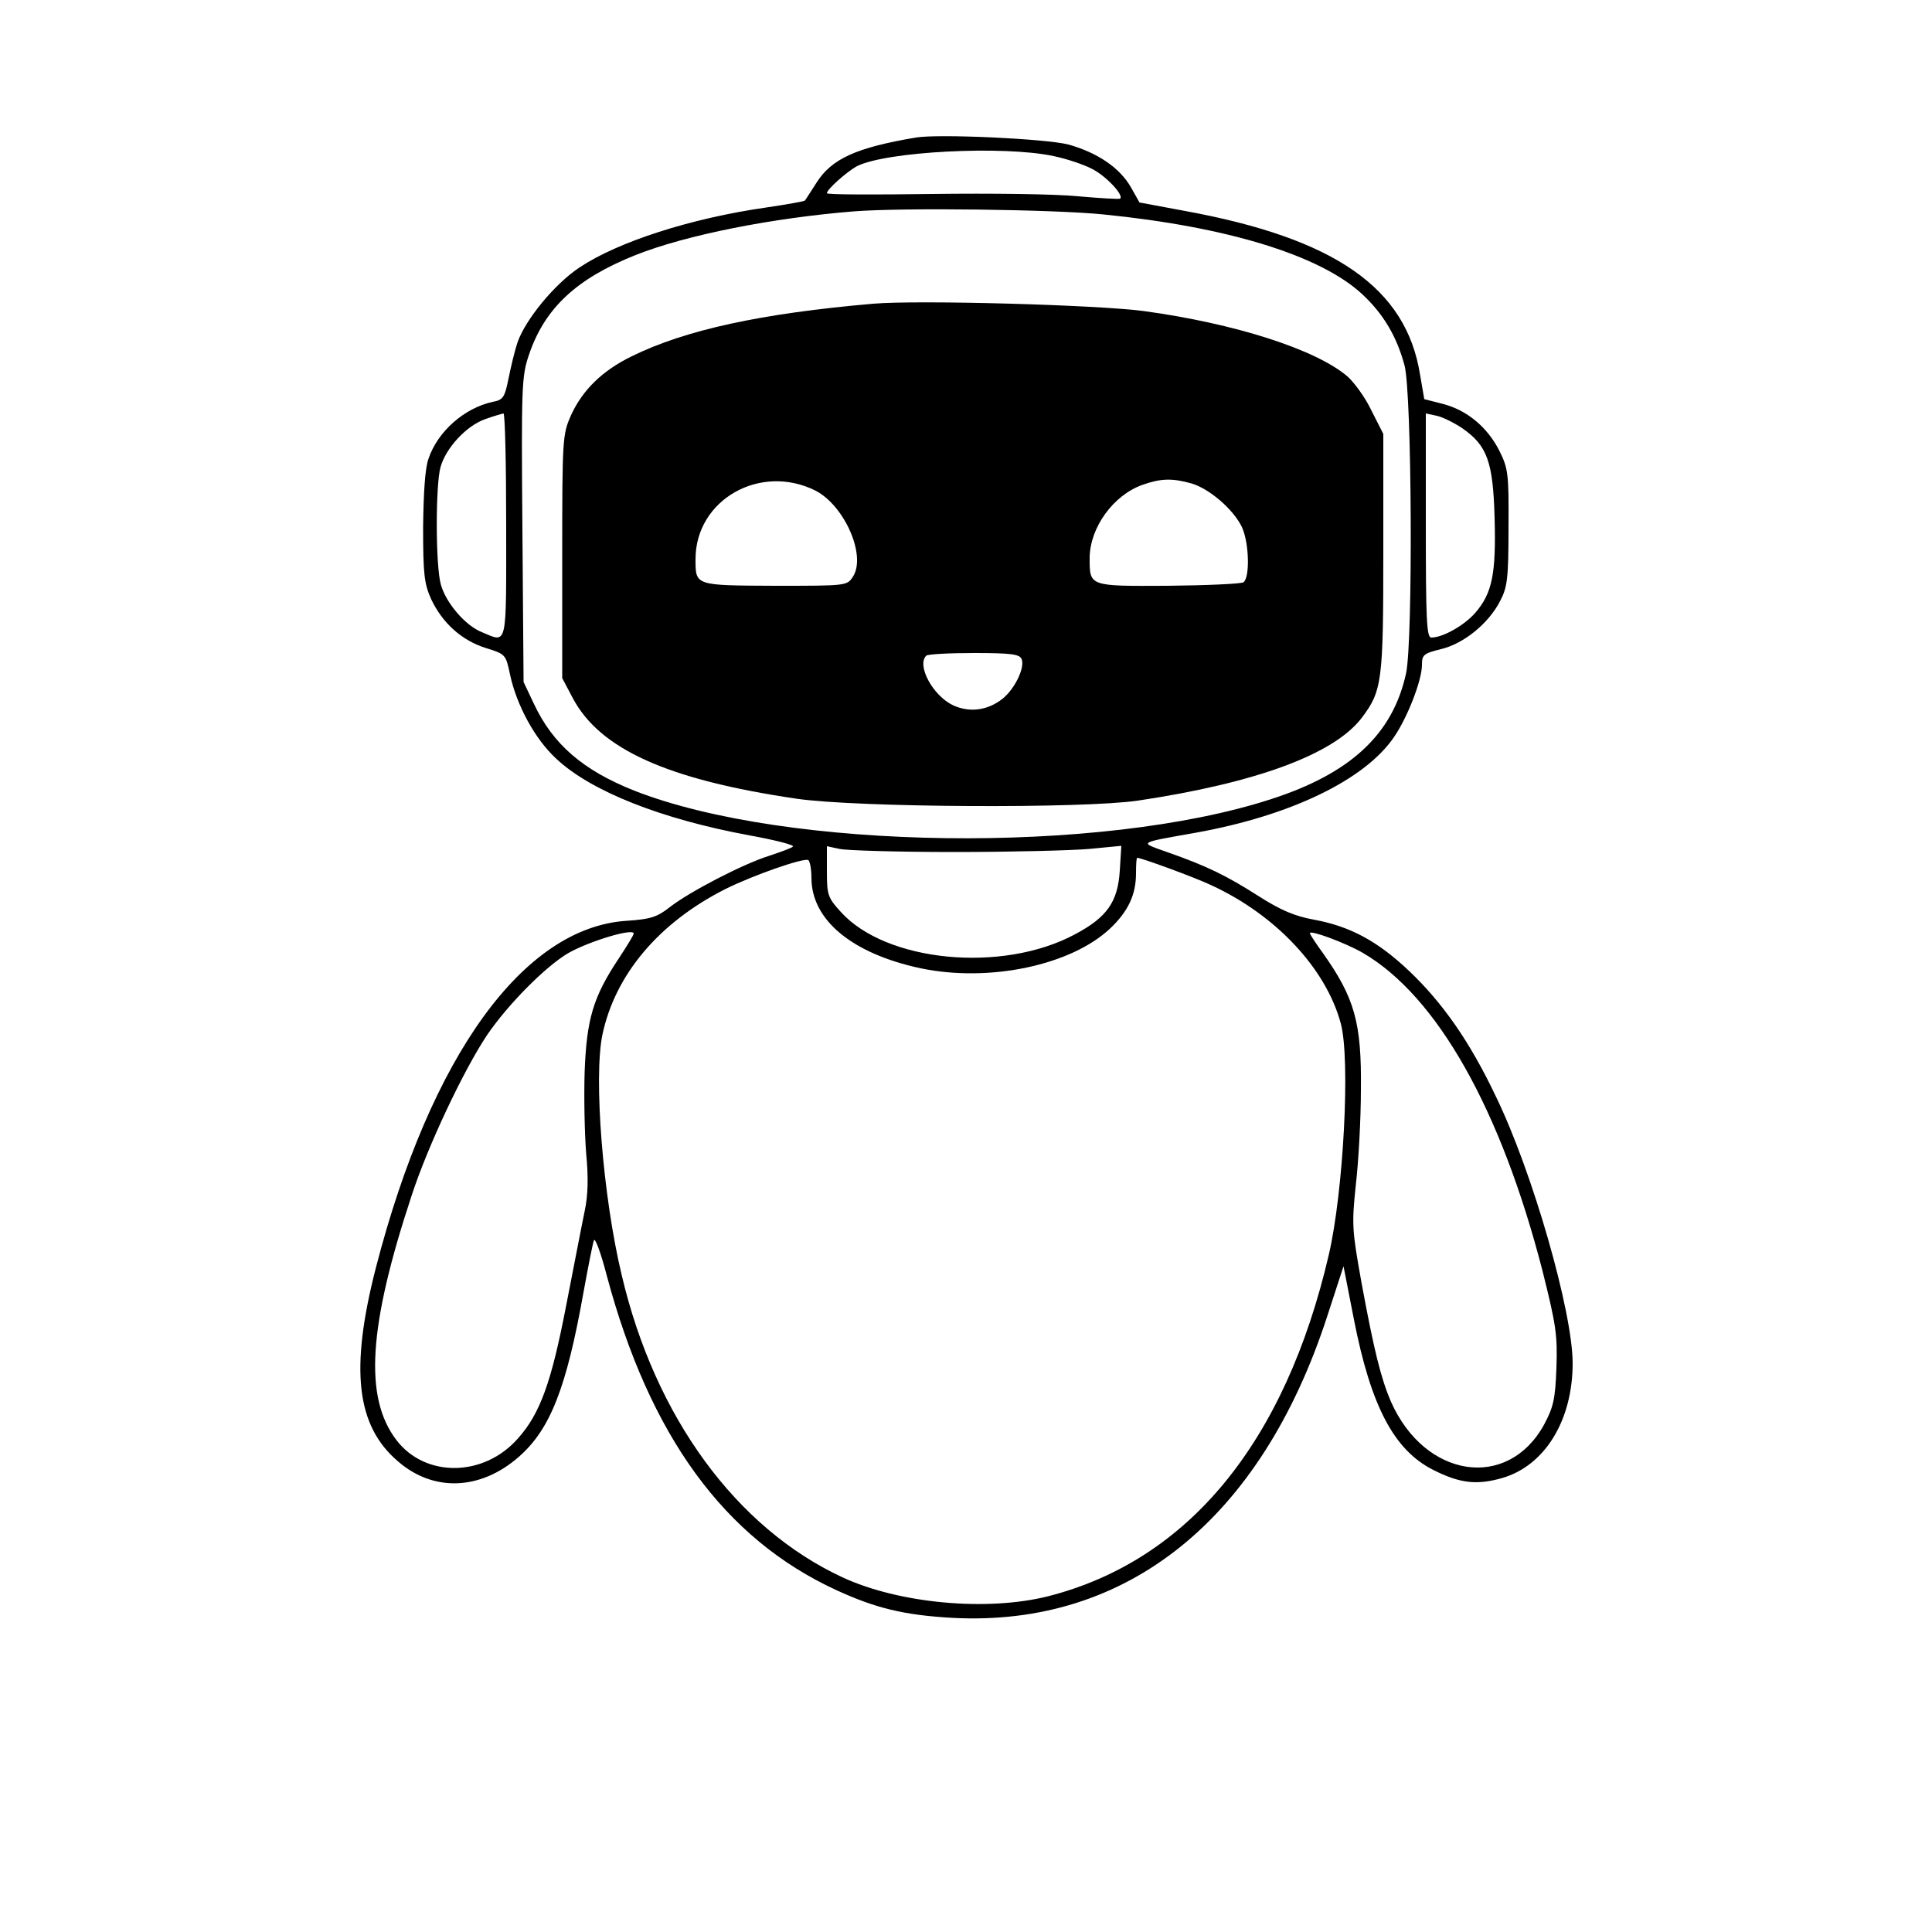 <?xml version="1.0" standalone="no"?>
<!DOCTYPE svg PUBLIC "-//W3C//DTD SVG 20010904//EN"
 "http://www.w3.org/TR/2001/REC-SVG-20010904/DTD/svg10.dtd">
<svg version="1.0" xmlns="http://www.w3.org/2000/svg"
 width="500pt" height="500pt" viewBox="0 0 500 500"
 preserveAspectRatio="xMidYMid meet">

<g transform="translate(0,500) scale(0.1,-0.1)"
fill="#000000" stroke="none">
<path d="M2370 4644 c-154 -26 -218 -55 -257 -117 -15 -23 -28 -44 -30 -46 -1
-2 -46 -10 -100 -18 -196 -28 -384 -89 -483 -155 -65 -43 -141 -136 -161 -195
-7 -21 -17 -63 -23 -93 -10 -49 -14 -55 -41 -60 -73 -16 -142 -76 -166 -147
-9 -24 -13 -89 -14 -178 0 -122 3 -146 21 -186 29 -61 78 -106 141 -126 52
-16 52 -17 63 -69 17 -79 64 -166 119 -217 90 -85 273 -157 501 -199 66 -12
117 -25 112 -29 -4 -4 -32 -14 -62 -24 -67 -21 -206 -93 -257 -133 -32 -25
-49 -31 -111 -35 -267 -17 -507 -348 -649 -897 -68 -264 -51 -410 57 -502 92
-80 214 -75 313 12 81 71 123 178 167 425 12 66 24 127 27 135 3 8 18 -32 33
-90 111 -416 305 -682 594 -815 102 -47 176 -65 301 -72 452 -24 799 255 970
781 l42 129 27 -138 c44 -225 104 -338 205 -389 69 -35 113 -40 179 -21 110
32 182 149 182 297 0 133 -104 496 -199 691 -67 141 -137 241 -223 323 -83 79
-155 117 -248 134 -49 9 -85 24 -143 61 -83 53 -134 78 -237 114 -73 26 -77
23 75 50 245 44 438 137 513 248 35 51 72 147 72 186 0 26 4 30 49 41 59 14
123 66 153 124 19 36 22 58 22 191 1 140 -1 153 -24 199 -31 61 -84 105 -147
121 l-47 12 -11 64 c-36 224 -220 352 -608 423 l-118 22 -22 39 c-29 51 -87
90 -162 111 -58 15 -337 28 -395 18z m357 -48 c34 -7 78 -22 99 -33 36 -18 83
-68 73 -77 -2 -2 -51 1 -109 6 -58 6 -228 8 -377 6 -150 -2 -273 -2 -273 2 0
10 52 56 78 70 75 38 379 54 509 26z m129 -151 c321 -32 561 -106 669 -206 55
-51 90 -110 110 -185 19 -73 22 -710 4 -796 -34 -157 -142 -259 -349 -326
-442 -144 -1255 -133 -1649 22 -133 53 -210 120 -259 224 l-27 57 -3 394 c-3
371 -2 398 17 453 41 121 123 197 276 258 131 52 354 96 565 113 127 10 519 5
646 -8z m-1546 -805 c0 -320 4 -304 -63 -276 -43 17 -93 76 -106 123 -14 48
-14 257 -1 304 14 50 67 107 115 124 22 8 43 14 48 15 4 0 7 -130 7 -290z
m2474 252 c65 -45 80 -87 84 -232 4 -145 -6 -195 -50 -246 -29 -33 -84 -64
-114 -64 -12 0 -14 50 -14 290 l0 290 28 -6 c15 -3 45 -18 66 -32z m-1314
-1097 c146 0 303 4 349 8 l83 8 -4 -64 c-5 -81 -33 -121 -116 -165 -188 -101
-489 -72 -606 58 -34 37 -36 45 -36 105 l0 65 33 -7 c17 -4 151 -8 297 -8z
m-370 -67 c0 -109 105 -196 283 -234 178 -37 390 8 491 104 46 44 66 87 66
142 0 22 1 40 3 40 11 0 150 -51 192 -71 167 -77 297 -216 335 -358 25 -93 7
-434 -31 -598 -113 -486 -363 -791 -726 -884 -159 -40 -386 -19 -533 49 -275
128 -485 415 -571 782 -49 204 -73 511 -50 622 33 156 146 290 318 377 72 36
204 82 215 75 4 -3 8 -23 8 -46z m-460 -144 c0 -4 -18 -33 -39 -65 -66 -99
-83 -157 -88 -294 -2 -66 0 -160 4 -210 6 -63 5 -108 -4 -150 -7 -33 -28 -143
-48 -245 -38 -197 -67 -278 -124 -342 -88 -101 -240 -103 -315 -5 -84 110 -73
293 39 632 42 129 135 326 196 417 54 79 150 176 209 211 54 31 170 66 170 51z
m1887 -50 c192 -112 357 -404 465 -823 35 -140 39 -166 36 -251 -3 -82 -8
-102 -32 -147 -94 -171 -308 -139 -396 59 -26 60 -44 133 -76 306 -25 139 -26
152 -15 257 7 60 13 171 13 245 2 173 -16 237 -98 353 -19 26 -34 49 -34 52 0
9 92 -25 137 -51z"/>
<path d="M2260 4214 c-290 -25 -487 -68 -625 -136 -76 -37 -127 -87 -157 -152
-22 -50 -23 -58 -23 -366 l0 -315 27 -51 c70 -133 246 -212 579 -261 158 -23
740 -26 884 -5 307 46 507 120 579 214 53 70 56 95 56 428 l0 307 -31 61 c-16
34 -45 73 -62 88 -82 70 -292 137 -527 169 -119 16 -585 29 -700 19z m-149
-484 c75 -39 132 -169 96 -223 -15 -23 -17 -23 -201 -23 -208 1 -206 0 -206
69 0 154 168 249 311 177z m972 19 c46 -13 109 -67 131 -113 19 -41 21 -131 4
-143 -7 -4 -95 -8 -196 -9 -205 -1 -202 -2 -202 73 1 78 61 161 136 188 48 17
77 18 127 4z m-439 -455 c9 -22 -18 -77 -49 -102 -39 -31 -86 -37 -129 -17
-52 25 -94 103 -69 128 3 4 59 7 124 7 96 0 118 -3 123 -16z"/>
</g>
</svg>
